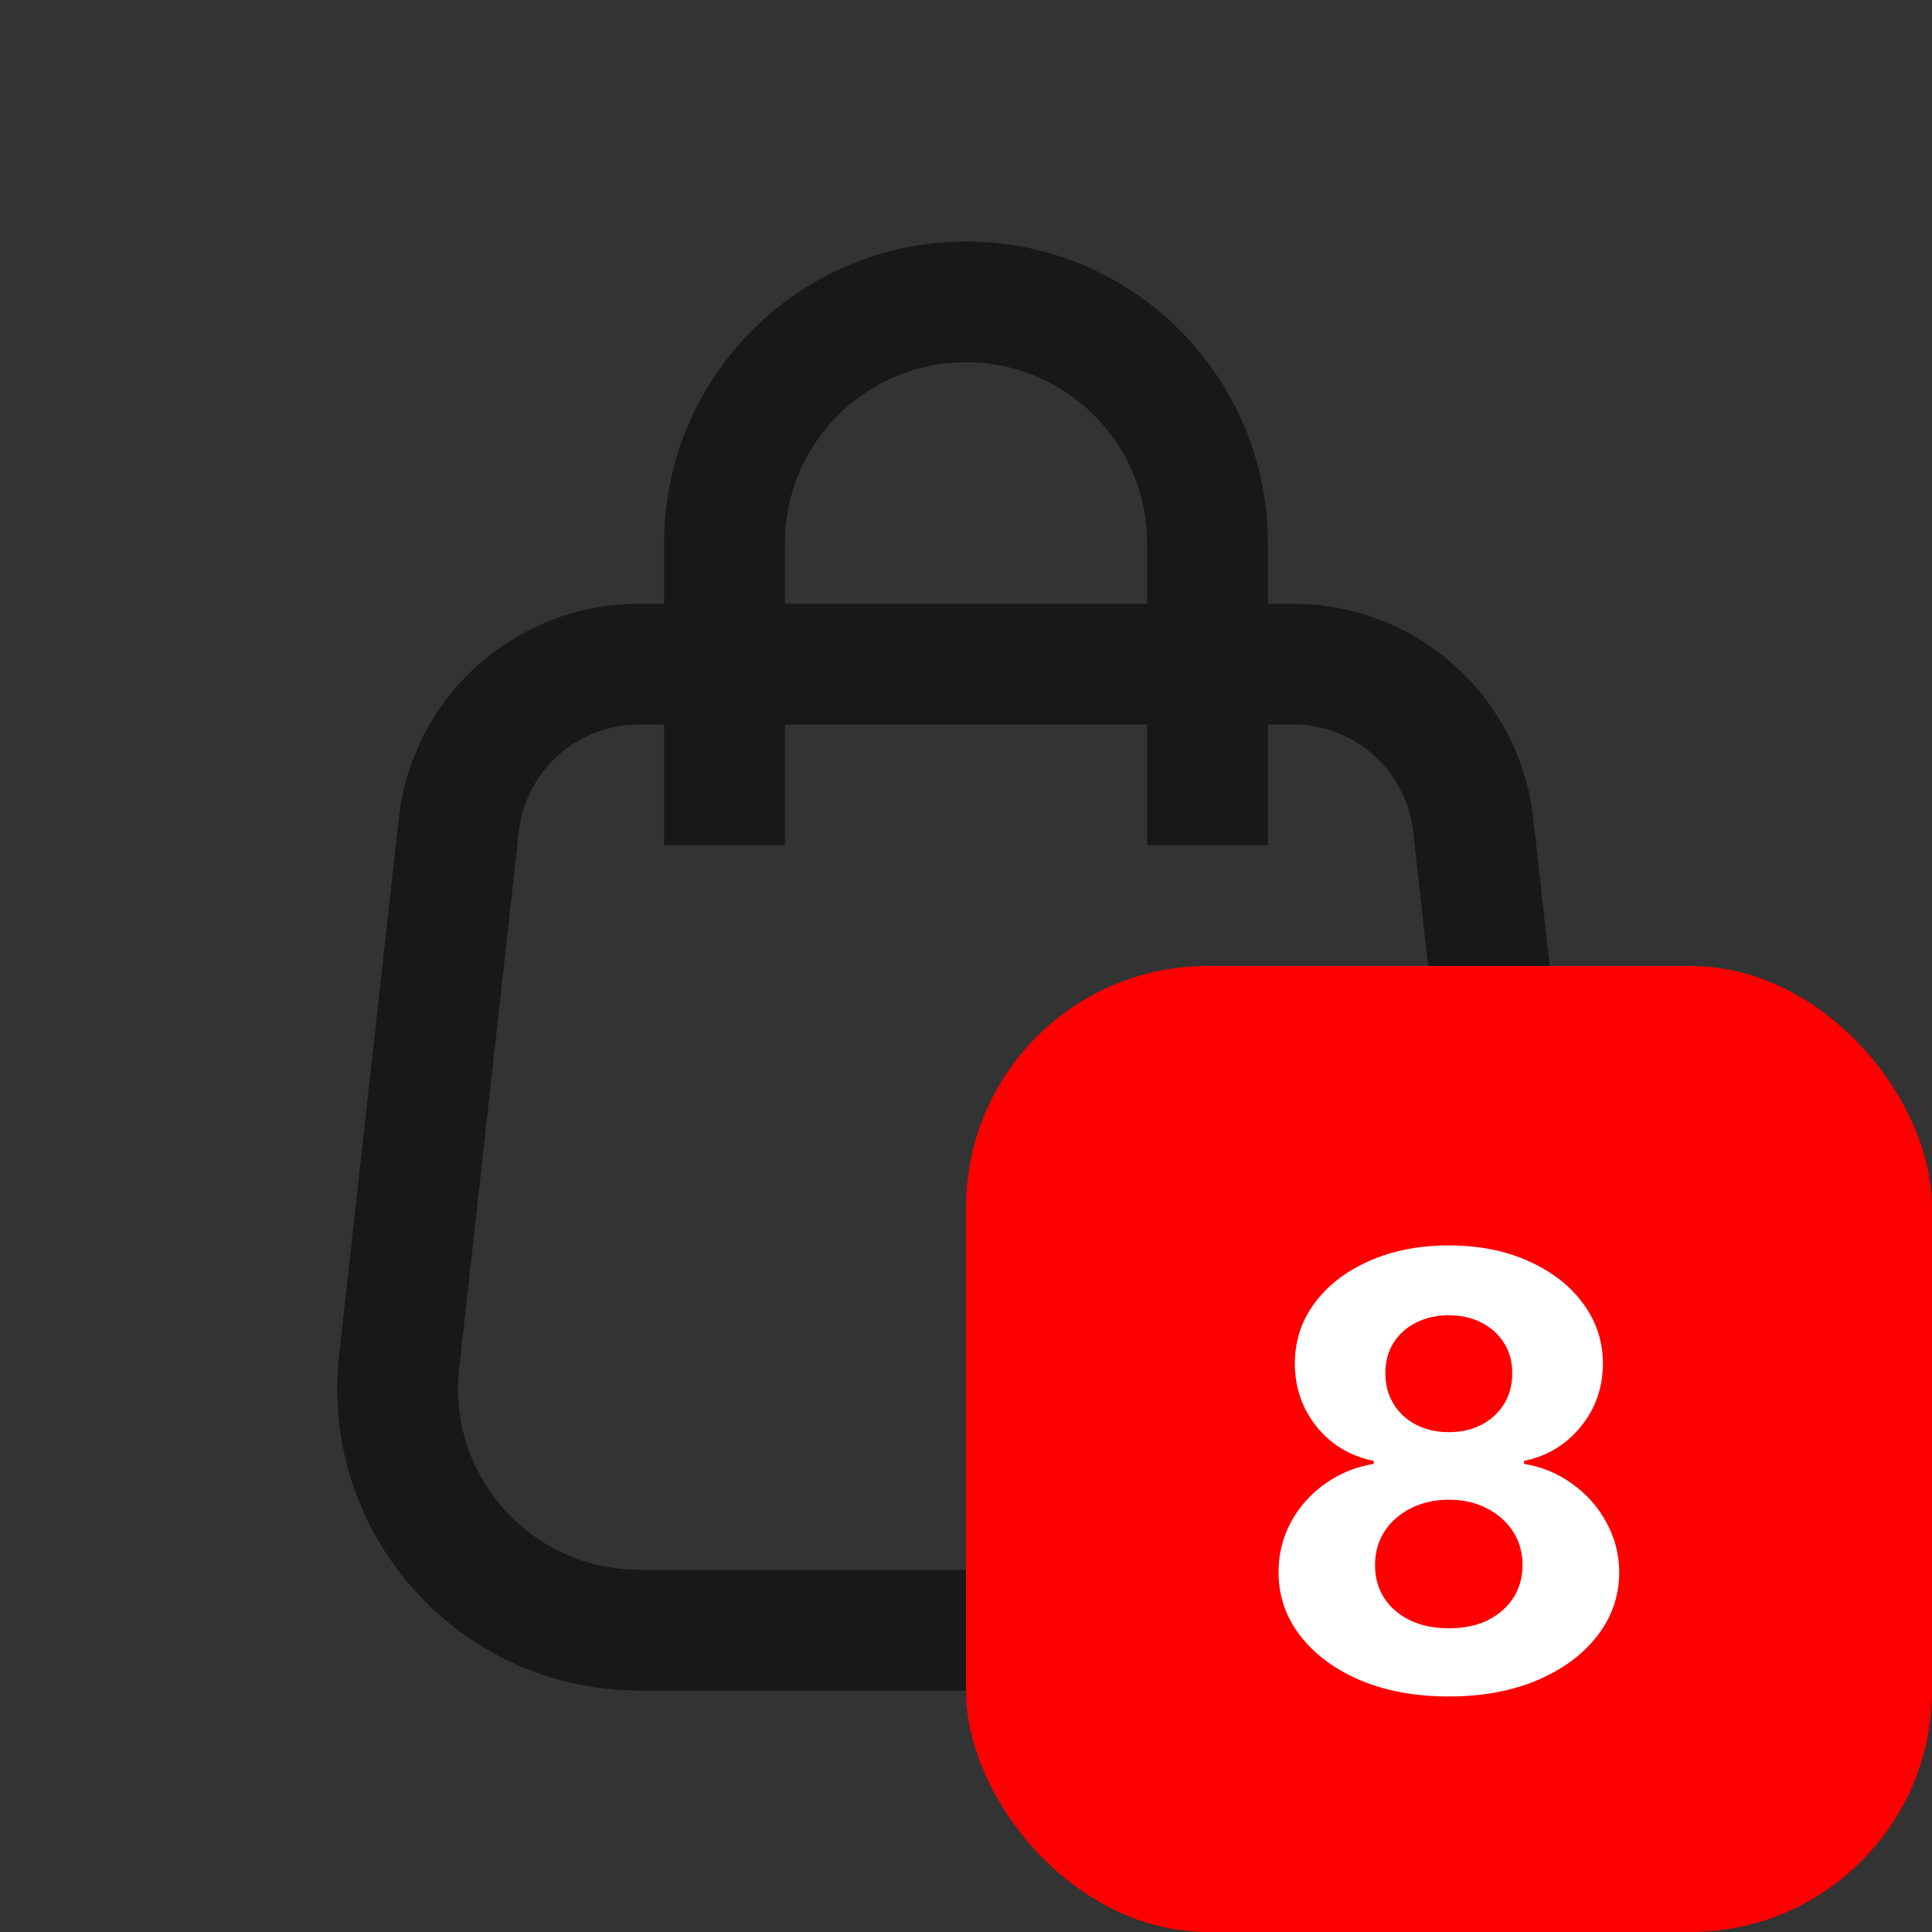 <svg width="32" height="32" viewBox="0 0 32 32" fill="none" xmlns="http://www.w3.org/2000/svg">
<rect x="0" y="0" width="32" height="32" fill="#333333" stroke="none"/>
<path fill-rule="evenodd" clip-rule="evenodd" d="M10.58 12C9.561 12 8.705 12.766 8.593 13.779L7.605 22.669C7.407 24.446 8.799 26 10.586 26H21.414C23.202 26 24.593 24.446 24.395 22.669L23.408 13.779C23.295 12.766 22.439 12 21.42 12H10.58ZM6.605 13.558C6.83 11.533 8.542 10 10.58 10H21.42C23.458 10 25.171 11.533 25.396 13.558L26.383 22.448C26.712 25.41 24.394 28 21.414 28H10.586C7.606 28 5.288 25.41 5.617 22.448L6.605 13.558Z" fill="#181818"/>
<path fill-rule="evenodd" clip-rule="evenodd" d="M13 9C13 7.343 14.343 6 16 6C17.657 6 19 7.343 19 9V14H21V9C21 6.239 18.761 4 16 4C13.239 4 11 6.239 11 9V14H13V9Z" fill="#181818"/>
<rect x="16" y="16" width="16" height="16" rx="4" fill="#FF0000"/>
<path d="M23.997 28.099C23.45 28.099 22.963 28.011 22.537 27.833C22.114 27.653 21.781 27.408 21.54 27.098C21.298 26.788 21.177 26.436 21.177 26.043C21.177 25.74 21.246 25.462 21.383 25.209C21.523 24.953 21.712 24.741 21.951 24.573C22.191 24.403 22.458 24.294 22.754 24.246V24.197C22.366 24.119 22.051 23.93 21.809 23.632C21.568 23.331 21.447 22.982 21.447 22.584C21.447 22.208 21.557 21.873 21.777 21.579C21.998 21.284 22.299 21.052 22.683 20.884C23.069 20.713 23.507 20.628 23.997 20.628C24.487 20.628 24.924 20.713 25.307 20.884C25.693 21.054 25.996 21.287 26.216 21.583C26.436 21.877 26.548 22.21 26.55 22.584C26.548 22.985 26.425 23.334 26.181 23.632C25.937 23.93 25.625 24.119 25.243 24.197V24.246C25.535 24.294 25.799 24.403 26.035 24.573C26.274 24.741 26.464 24.953 26.603 25.209C26.745 25.462 26.818 25.74 26.82 26.043C26.818 26.436 26.696 26.788 26.454 27.098C26.213 27.408 25.879 27.653 25.453 27.833C25.029 28.011 24.544 28.099 23.997 28.099ZM23.997 26.97C24.241 26.97 24.454 26.926 24.636 26.839C24.818 26.749 24.96 26.626 25.062 26.47C25.166 26.311 25.218 26.129 25.218 25.923C25.218 25.712 25.165 25.526 25.059 25.365C24.952 25.202 24.808 25.074 24.625 24.982C24.443 24.887 24.234 24.84 23.997 24.84C23.762 24.84 23.553 24.887 23.368 24.982C23.184 25.074 23.038 25.202 22.932 25.365C22.827 25.526 22.775 25.712 22.775 25.923C22.775 26.129 22.826 26.311 22.928 26.47C23.03 26.626 23.173 26.749 23.358 26.839C23.542 26.926 23.755 26.97 23.997 26.97ZM23.997 23.721C24.201 23.721 24.382 23.68 24.54 23.597C24.699 23.514 24.823 23.399 24.913 23.252C25.003 23.105 25.048 22.936 25.048 22.744C25.048 22.555 25.003 22.389 24.913 22.247C24.823 22.103 24.7 21.99 24.544 21.91C24.387 21.827 24.205 21.785 23.997 21.785C23.791 21.785 23.609 21.827 23.45 21.91C23.291 21.99 23.167 22.103 23.077 22.247C22.99 22.389 22.946 22.555 22.946 22.744C22.946 22.936 22.991 23.105 23.081 23.252C23.171 23.399 23.295 23.514 23.454 23.597C23.612 23.68 23.793 23.721 23.997 23.721Z" fill="white"/>
</svg>
